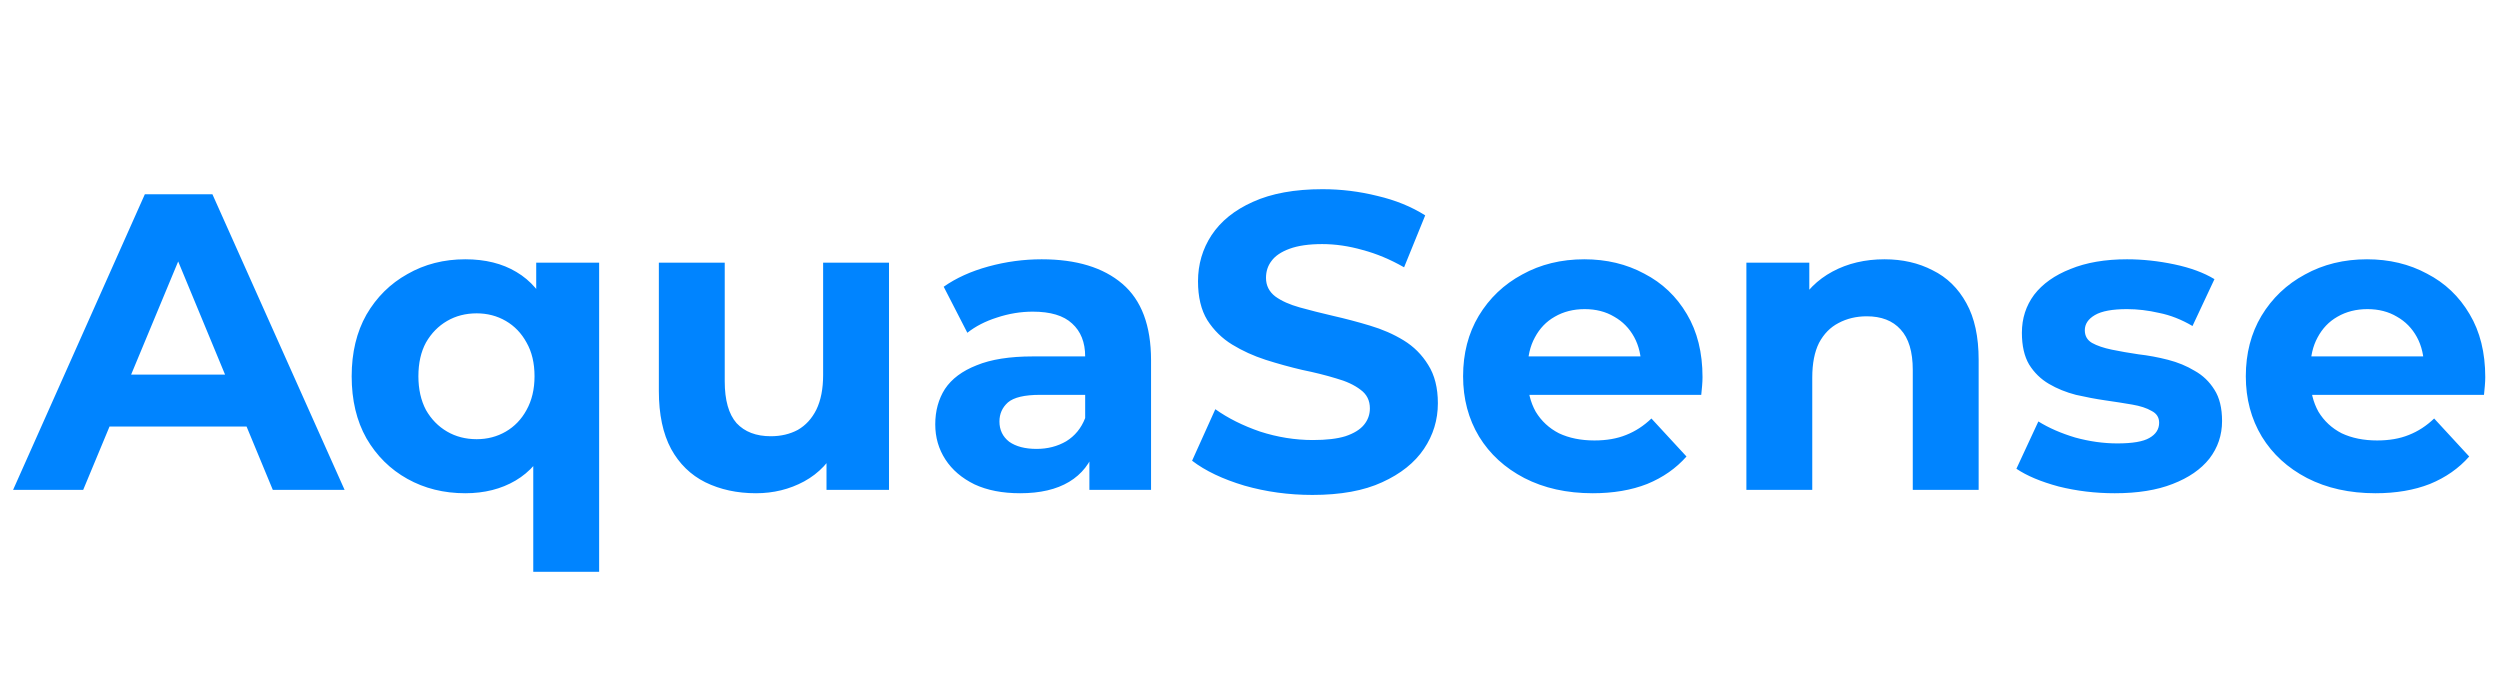 <svg width="148" height="40" viewBox="0 0 148 31" fill="none" xmlns="http://www.w3.org/2000/svg">
<path d="M0.775 24.5L8.575 7H12.575L20.4 24.5H16.15L9.75 9.05H11.35L4.925 24.5H0.775ZM4.675 20.75L5.75 17.675H14.75L15.85 20.75H4.675ZM27.544 24.7C26.277 24.7 25.135 24.417 24.119 23.85C23.102 23.283 22.294 22.483 21.694 21.45C21.11 20.417 20.819 19.192 20.819 17.775C20.819 16.375 21.11 15.158 21.694 14.125C22.294 13.092 23.102 12.292 24.119 11.725C25.135 11.142 26.277 10.85 27.544 10.85C28.727 10.85 29.735 11.1 30.569 11.6C31.419 12.1 32.069 12.858 32.519 13.875C32.969 14.892 33.194 16.192 33.194 17.775C33.194 19.342 32.96 20.642 32.494 21.675C32.027 22.692 31.369 23.45 30.519 23.95C29.669 24.45 28.677 24.7 27.544 24.7ZM28.219 21.5C28.852 21.5 29.427 21.35 29.944 21.05C30.46 20.75 30.869 20.325 31.169 19.775C31.485 19.208 31.644 18.542 31.644 17.775C31.644 16.992 31.485 16.325 31.169 15.775C30.869 15.225 30.46 14.8 29.944 14.5C29.427 14.2 28.852 14.05 28.219 14.05C27.569 14.05 26.985 14.2 26.469 14.5C25.952 14.8 25.535 15.225 25.219 15.775C24.919 16.325 24.769 16.992 24.769 17.775C24.769 18.542 24.919 19.208 25.219 19.775C25.535 20.325 25.952 20.75 26.469 21.05C26.985 21.35 27.569 21.5 28.219 21.5ZM31.569 29.35V21.775L31.819 17.8L31.744 13.8V11.05H35.469V29.35H31.569ZM44.754 24.7C43.638 24.7 42.638 24.483 41.754 24.05C40.888 23.617 40.213 22.958 39.729 22.075C39.246 21.175 39.004 20.033 39.004 18.65V11.05H42.904V18.075C42.904 19.192 43.138 20.017 43.604 20.55C44.088 21.067 44.763 21.325 45.629 21.325C46.229 21.325 46.763 21.2 47.229 20.95C47.696 20.683 48.063 20.283 48.329 19.75C48.596 19.2 48.729 18.517 48.729 17.7V11.05H52.629V24.5H48.929V20.8L49.604 21.875C49.154 22.808 48.488 23.517 47.604 24C46.738 24.467 45.788 24.7 44.754 24.7ZM64.492 24.5V21.875L64.242 21.3V16.6C64.242 15.767 63.984 15.117 63.467 14.65C62.967 14.183 62.192 13.95 61.142 13.95C60.426 13.95 59.717 14.067 59.017 14.3C58.334 14.517 57.751 14.817 57.267 15.2L55.867 12.475C56.601 11.958 57.484 11.558 58.517 11.275C59.551 10.992 60.601 10.85 61.667 10.85C63.717 10.85 65.309 11.333 66.442 12.3C67.576 13.267 68.142 14.775 68.142 16.825V24.5H64.492ZM60.392 24.7C59.342 24.7 58.442 24.525 57.692 24.175C56.942 23.808 56.367 23.317 55.967 22.7C55.567 22.083 55.367 21.392 55.367 20.625C55.367 19.825 55.559 19.125 55.942 18.525C56.342 17.925 56.967 17.458 57.817 17.125C58.667 16.775 59.776 16.6 61.142 16.6H64.717V18.875H61.567C60.651 18.875 60.017 19.025 59.667 19.325C59.334 19.625 59.167 20 59.167 20.45C59.167 20.95 59.359 21.35 59.742 21.65C60.142 21.933 60.684 22.075 61.367 22.075C62.017 22.075 62.601 21.925 63.117 21.625C63.634 21.308 64.009 20.85 64.242 20.25L64.842 22.05C64.559 22.917 64.042 23.575 63.292 24.025C62.542 24.475 61.576 24.7 60.392 24.7ZM77.697 24.8C76.297 24.8 74.955 24.617 73.672 24.25C72.389 23.867 71.355 23.375 70.572 22.775L71.947 19.725C72.697 20.258 73.58 20.7 74.597 21.05C75.63 21.383 76.672 21.55 77.722 21.55C78.522 21.55 79.164 21.475 79.647 21.325C80.147 21.158 80.514 20.933 80.747 20.65C80.98 20.367 81.097 20.042 81.097 19.675C81.097 19.208 80.914 18.842 80.547 18.575C80.18 18.292 79.697 18.067 79.097 17.9C78.497 17.717 77.83 17.55 77.097 17.4C76.38 17.233 75.655 17.033 74.922 16.8C74.205 16.567 73.547 16.267 72.947 15.9C72.347 15.533 71.855 15.05 71.472 14.45C71.105 13.85 70.922 13.083 70.922 12.15C70.922 11.15 71.189 10.242 71.722 9.425C72.272 8.592 73.089 7.933 74.172 7.45C75.272 6.95 76.647 6.7 78.297 6.7C79.397 6.7 80.48 6.833 81.547 7.1C82.614 7.35 83.555 7.733 84.372 8.25L83.122 11.325C82.305 10.858 81.489 10.517 80.672 10.3C79.855 10.067 79.055 9.95 78.272 9.95C77.489 9.95 76.847 10.042 76.347 10.225C75.847 10.408 75.489 10.65 75.272 10.95C75.055 11.233 74.947 11.567 74.947 11.95C74.947 12.4 75.13 12.767 75.497 13.05C75.864 13.317 76.347 13.533 76.947 13.7C77.547 13.867 78.205 14.033 78.922 14.2C79.655 14.367 80.38 14.558 81.097 14.775C81.83 14.992 82.497 15.283 83.097 15.65C83.697 16.017 84.18 16.5 84.547 17.1C84.93 17.7 85.122 18.458 85.122 19.375C85.122 20.358 84.847 21.258 84.297 22.075C83.747 22.892 82.922 23.55 81.822 24.05C80.739 24.55 79.364 24.8 77.697 24.8ZM94.29 24.7C92.756 24.7 91.406 24.4 90.24 23.8C89.09 23.2 88.198 22.383 87.564 21.35C86.931 20.3 86.615 19.108 86.615 17.775C86.615 16.425 86.923 15.233 87.54 14.2C88.173 13.15 89.031 12.333 90.115 11.75C91.198 11.15 92.423 10.85 93.79 10.85C95.106 10.85 96.29 11.133 97.34 11.7C98.406 12.25 99.248 13.05 99.865 14.1C100.481 15.133 100.789 16.375 100.789 17.825C100.789 17.975 100.781 18.15 100.764 18.35C100.748 18.533 100.731 18.708 100.714 18.875H89.79V16.6H98.665L97.165 17.275C97.165 16.575 97.023 15.967 96.74 15.45C96.456 14.933 96.064 14.533 95.564 14.25C95.064 13.95 94.481 13.8 93.814 13.8C93.148 13.8 92.556 13.95 92.04 14.25C91.54 14.533 91.148 14.942 90.865 15.475C90.581 15.992 90.439 16.608 90.439 17.325V17.925C90.439 18.658 90.598 19.308 90.915 19.875C91.248 20.425 91.706 20.85 92.29 21.15C92.889 21.433 93.59 21.575 94.389 21.575C95.106 21.575 95.731 21.467 96.264 21.25C96.814 21.033 97.314 20.708 97.764 20.275L99.84 22.525C99.223 23.225 98.448 23.767 97.514 24.15C96.581 24.517 95.506 24.7 94.29 24.7ZM111.561 10.85C112.628 10.85 113.578 11.067 114.411 11.5C115.261 11.917 115.928 12.567 116.411 13.45C116.894 14.317 117.136 15.433 117.136 16.8V24.5H113.236V17.4C113.236 16.317 112.994 15.517 112.511 15C112.044 14.483 111.378 14.225 110.511 14.225C109.894 14.225 109.336 14.358 108.836 14.625C108.353 14.875 107.969 15.267 107.686 15.8C107.419 16.333 107.286 17.017 107.286 17.85V24.5H103.386V11.05H107.111V14.775L106.411 13.65C106.894 12.75 107.586 12.058 108.486 11.575C109.386 11.092 110.411 10.85 111.561 10.85ZM125.196 24.7C124.046 24.7 122.938 24.567 121.871 24.3C120.821 24.017 119.988 23.667 119.371 23.25L120.671 20.45C121.288 20.833 122.013 21.15 122.846 21.4C123.696 21.633 124.529 21.75 125.346 21.75C126.246 21.75 126.879 21.642 127.246 21.425C127.629 21.208 127.821 20.908 127.821 20.525C127.821 20.208 127.671 19.975 127.371 19.825C127.088 19.658 126.704 19.533 126.221 19.45C125.738 19.367 125.204 19.283 124.621 19.2C124.054 19.117 123.479 19.008 122.896 18.875C122.313 18.725 121.779 18.508 121.296 18.225C120.813 17.942 120.421 17.558 120.121 17.075C119.838 16.592 119.696 15.967 119.696 15.2C119.696 14.35 119.938 13.6 120.421 12.95C120.921 12.3 121.638 11.792 122.571 11.425C123.504 11.042 124.621 10.85 125.921 10.85C126.838 10.85 127.771 10.95 128.721 11.15C129.671 11.35 130.463 11.642 131.096 12.025L129.796 14.8C129.146 14.417 128.488 14.158 127.821 14.025C127.171 13.875 126.538 13.8 125.921 13.8C125.054 13.8 124.421 13.917 124.021 14.15C123.621 14.383 123.421 14.683 123.421 15.05C123.421 15.383 123.563 15.633 123.846 15.8C124.146 15.967 124.538 16.1 125.021 16.2C125.504 16.3 126.029 16.392 126.596 16.475C127.179 16.542 127.763 16.65 128.346 16.8C128.929 16.95 129.454 17.167 129.921 17.45C130.404 17.717 130.796 18.092 131.096 18.575C131.396 19.042 131.546 19.658 131.546 20.425C131.546 21.258 131.296 22 130.796 22.65C130.296 23.283 129.571 23.783 128.621 24.15C127.688 24.517 126.546 24.7 125.196 24.7ZM140.627 24.7C139.094 24.7 137.744 24.4 136.577 23.8C135.427 23.2 134.536 22.383 133.902 21.35C133.269 20.3 132.952 19.108 132.952 17.775C132.952 16.425 133.261 15.233 133.877 14.2C134.511 13.15 135.369 12.333 136.452 11.75C137.536 11.15 138.761 10.85 140.127 10.85C141.444 10.85 142.627 11.133 143.677 11.7C144.744 12.25 145.586 13.05 146.202 14.1C146.819 15.133 147.127 16.375 147.127 17.825C147.127 17.975 147.119 18.15 147.102 18.35C147.086 18.533 147.069 18.708 147.052 18.875H136.127V16.6H145.002L143.502 17.275C143.502 16.575 143.361 15.967 143.077 15.45C142.794 14.933 142.402 14.533 141.902 14.25C141.402 13.95 140.819 13.8 140.152 13.8C139.486 13.8 138.894 13.95 138.377 14.25C137.877 14.533 137.486 14.942 137.202 15.475C136.919 15.992 136.777 16.608 136.777 17.325V17.925C136.777 18.658 136.936 19.308 137.252 19.875C137.586 20.425 138.044 20.85 138.627 21.15C139.227 21.433 139.927 21.575 140.727 21.575C141.444 21.575 142.069 21.467 142.602 21.25C143.152 21.033 143.652 20.708 144.102 20.275L146.177 22.525C145.561 23.225 144.786 23.767 143.852 24.15C142.919 24.517 141.844 24.7 140.627 24.7Z" fill="#0084FF"/>
</svg>

